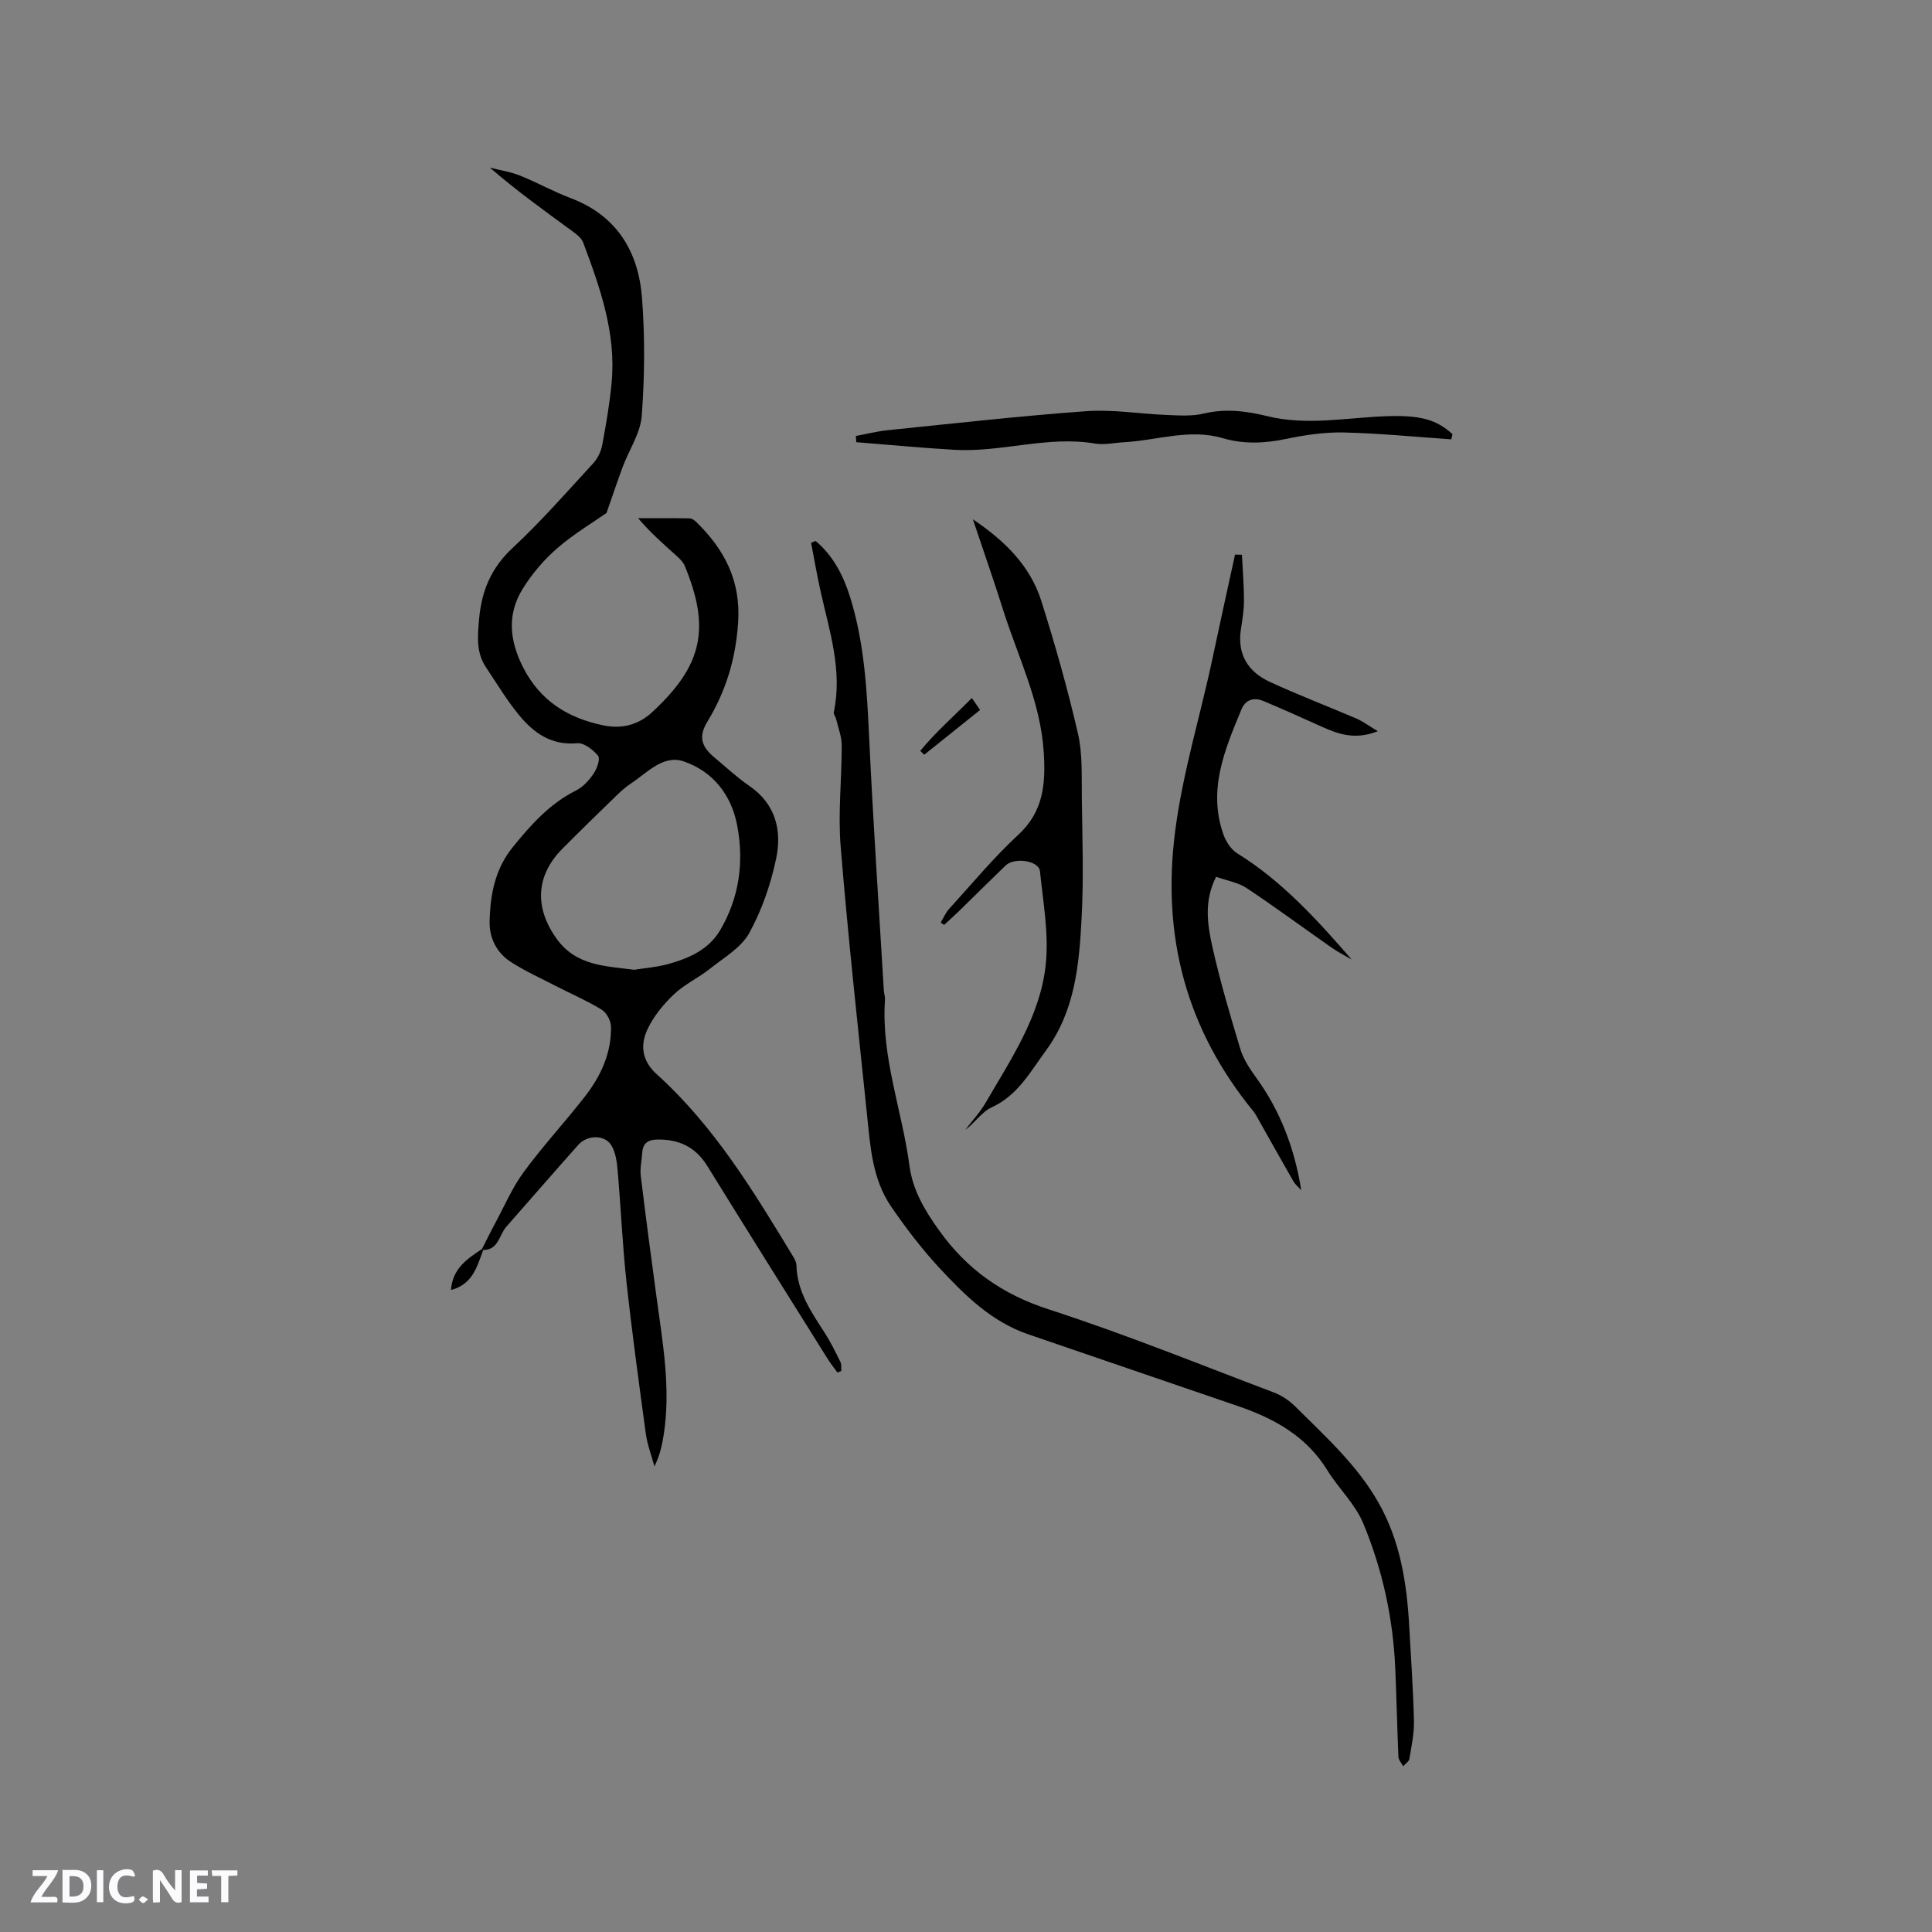 <svg enable-background="new 0 0 400 400" viewBox="0 0 400 400" xmlns="http://www.w3.org/2000/svg"><rect x="0" y="0" width="400" height="400" fill="#808080" stroke="none"/><g fill="#fbfafc"><path d="m37.59 393.81c-.92.31-1.52.05-2-.78-.7-1.2-1.52-2.34-2.47-3.78v4.59c-.55.03-.95.05-1.41.07-.03-.37-.06-.64-.06-.91 0-1.91 0-3.81 0-5.7 1.13-.41 1.77-.03 2.29.91.62 1.11 1.38 2.14 2.31 3.19v-4.2h1.35v6.61z"/><path d="m12.94 393.88v-6.75c1.9.19 3.93-.54 5.37 1.29.8 1.01.78 2.88.03 3.97-1.37 1.97-3.4 1.51-5.4 1.49m1.45-1.22c2.04.12 2.92-.58 2.89-2.21-.03-1.51-.98-2.19-2.89-2z"/><path d="m11.81 393.87h-5.49c.68-2.18 2.47-3.48 3.51-5.45h-3.08v-1.21h5.29c-.71 2.13-2.44 3.48-3.47 5.51.86 0 1.63.04 2.39-.01.79-.05 1.14.21.85 1.16"/><path d="m39.33 393.86v-6.61h3.7v1.07h-2.22v1.52c.68.04 1.34.09 2.07.13v1.07c-.72.05-1.38.09-2.1.14v1.48h2.4v1.19h-3.85z"/><path d="m27.71 388.56c-1.15-.3-2.46-.61-3.1.64-.37.73-.41 1.93-.06 2.67.63 1.35 1.99.93 3.17.68.35.94-.01 1.32-.93 1.46-1.62.25-3.05-.27-3.76-1.48-.73-1.24-.6-3.03.31-4.17.88-1.11 2.71-1.7 4-1.16.32.13.44.74.65 1.12-.1.08-.19.16-.28.24"/><path d="m49.15 387.24v1.07c-.59.02-1.17.05-1.87.08v5.44h-1.48v-5.44h-1.85c-.05-.4-.08-.73-.13-1.15z"/><path d="m20.06 387.21h1.33v6.62h-1.33z"/><path d="m30.68 393.25c-.49.38-.8.79-1.05.76-.32-.05-.6-.45-.9-.7.26-.24.51-.64.8-.67.29-.04.62.3 1.15.61"/></g><path d="m99.79 258.59c.9-1.76 1.76-3.54 2.7-5.27 1.93-3.58 3.55-7.41 5.94-10.66 3.95-5.38 8.5-10.3 12.61-15.56 3.32-4.25 5.58-9.06 5.46-14.59-.03-1.2-.93-2.86-1.94-3.48-3.05-1.86-6.36-3.28-9.54-4.92-3.09-1.59-6.28-3.04-9.2-4.91-2.94-1.88-4.52-4.92-4.45-8.38.12-5.55 1.1-10.88 4.8-15.44 3.76-4.64 7.65-9 13.13-11.74 1.43-.72 2.68-2.11 3.6-3.47.7-1.04 1.42-3.07.93-3.68-1.02-1.26-2.92-2.74-4.33-2.61-5.35.49-9.01-2.14-12.05-5.84-2.54-3.09-4.62-6.57-6.85-9.91-2.01-3.01-1.72-6.26-1.43-9.74.5-5.97 2.46-10.77 6.98-14.97 5.89-5.48 11.21-11.57 16.67-17.5.93-1.01 1.62-2.47 1.87-3.83.8-4.26 1.54-8.56 1.94-12.88.96-10.23-2.39-19.65-5.89-29-.37-.98-1.46-1.77-2.37-2.44-5.71-4.18-11.46-8.3-16.94-13.06 2.08.53 4.24.85 6.22 1.64 3.53 1.41 6.88 3.3 10.44 4.64 9.6 3.61 14.09 11.07 14.83 20.68.62 8.09.55 16.3-.05 24.39-.26 3.6-2.6 7.03-3.93 10.56-1.07 2.86-2.03 5.76-3.37 9.59-2.69 1.89-6.7 4.27-10.18 7.28-2.76 2.39-5.24 5.3-7.17 8.41-3.28 5.3-2.74 10.75.1 16.3 3.54 6.94 9.29 10.47 16.59 11.98 3.87.8 7.35-.1 10.26-2.87.08-.07.16-.14.23-.22 10.05-9.42 11.7-17.13 6.35-29.97-.31-.74-.96-1.39-1.57-1.94-2.66-2.4-5.38-4.74-8.06-7.89 3.55 0 7.1-.03 10.65.03.46.01.99.37 1.34.71 5.87 5.71 9.29 12.17 8.71 20.87-.5 7.53-2.53 14.19-6.38 20.54-1.86 3.06-1.25 5.13 1.51 7.42 2.37 1.96 4.62 4.09 7.15 5.82 5.5 3.76 6.82 9.26 5.59 15.1-1.12 5.31-2.96 10.67-5.57 15.4-1.67 3.03-5.23 5.08-8.11 7.37-2.4 1.91-5.3 3.24-7.5 5.33-2.16 2.05-4.18 4.52-5.44 7.19-1.56 3.31-1.21 6.55 1.96 9.4 11.87 10.72 20.05 24.27 28.24 37.78.32.52.61 1.16.63 1.75.13 5.39 3.03 9.58 5.79 13.86 1.26 1.95 2.29 4.05 3.32 6.13.26.52.12 1.23.17 1.85-.26.11-.53.23-.79.34-.69-.96-1.43-1.88-2.05-2.87-8.32-13.29-16.66-26.57-24.9-39.91-2.43-3.93-5.88-5.55-10.37-5.47-1.93.03-2.98.78-3.1 2.74-.1 1.58-.49 3.19-.31 4.73 1.02 8.48 2.15 16.94 3.3 25.4 1.27 9.34 2.93 18.66 1.47 28.15-.34 2.19-.8 4.36-1.94 6.65-.61-2.25-1.46-4.47-1.78-6.76-1.43-10.48-2.86-20.97-4.01-31.49-.83-7.67-1.16-15.39-1.83-23.07-.15-1.74-.41-3.66-1.27-5.11-1.36-2.28-4.99-2.25-6.87-.14-5 5.62-9.94 11.31-14.91 16.96-1.5 1.7-1.58 4.81-4.79 4.81-.08-.05-.16-.13-.24-.21zm31.5-57.81c2.17-.35 4.73-.53 7.15-1.21 4.22-1.18 8.28-2.97 10.62-6.92 3.99-6.73 5.01-14.11 3.57-21.74-1.21-6.4-5.07-11.21-11.08-13.27-4.23-1.45-7.53 2.33-10.89 4.55-1.05.69-2.02 1.55-2.93 2.43-3.8 3.68-7.59 7.37-11.32 11.13-5.59 5.64-5.75 12.34-1.06 18.75 4.01 5.45 9.85 5.49 15.94 6.28z" fill="#010000"/><path d="m168.85 111.99c3.64 3.05 5.75 7.15 7.14 11.58 2.97 9.49 3.5 19.31 3.96 29.18.82 17.45 2 34.89 3.04 52.33.04.63.28 1.27.24 1.89-.84 11.84 3.55 22.92 5.07 34.42.67 5.01 3.13 9.17 6.12 13.34 5.84 8.16 13.16 13.28 22.79 16.39 15.69 5.08 31.01 11.31 46.46 17.15 1.62.61 3.21 1.65 4.44 2.87 6.22 6.2 12.8 12.08 17.23 19.86 4.55 7.97 5.92 16.68 6.42 25.63.37 6.56.82 13.12.98 19.68.06 2.6-.51 5.24-.94 7.83-.1.57-.83 1.03-1.28 1.55-.34-.65-.96-1.29-.99-1.95-.27-6.14-.39-12.28-.66-18.42-.46-10.36-2.67-20.42-6.63-29.94-1.66-4-5.11-7.21-7.43-10.98-4.32-7.02-10.94-10.69-18.4-13.25-14.51-4.98-29.03-9.92-43.54-14.9-7.59-2.6-13.12-8.08-18.38-13.74-3.66-3.95-6.96-8.28-10.01-12.73-3.91-5.71-4.3-12.53-4.99-19.16-1.91-18.44-3.93-36.88-5.44-55.35-.57-6.93.23-13.97.22-20.96 0-1.8-.73-3.61-1.15-5.41-.12-.5-.58-1.02-.49-1.45 1.82-8.59-.86-16.68-2.7-24.86-.76-3.38-1.34-6.79-2-10.19.32-.15.62-.28.92-.41z" fill="#010000"/><path d="m257.13 114.86c.15 3.16.42 6.33.42 9.49 0 2-.34 4.01-.64 6-.77 5.13 1.48 8.73 5.92 10.79 5.91 2.74 12.02 5.06 18.02 7.64 1.33.57 2.51 1.47 4.41 2.61-4.73 1.86-8.16.6-11.57-.92-4.04-1.81-8.07-3.65-12.16-5.35-1.9-.79-3.65-.29-4.49 1.73-3.46 8.32-7.02 16.68-3.74 25.93.52 1.47 1.58 3.1 2.85 3.89 9.27 5.74 16.52 13.72 23.7 21.99-1.37-.8-2.8-1.52-4.09-2.42-5.89-4.11-11.66-8.39-17.64-12.36-1.78-1.18-4.1-1.55-6.34-2.35-2.54 4.98-1.81 9.87-.76 14.55 1.59 7.11 3.67 14.13 5.78 21.11.62 2.05 1.88 4 3.16 5.76 5.09 6.95 8.06 14.77 9.45 23.47-.55-.61-1.22-1.15-1.62-1.84-2.47-4.28-4.87-8.6-7.3-12.91-.31-.55-.61-1.12-1-1.6-13.88-16.98-19.01-36.2-16.18-58.03 1.59-12.26 5.24-23.95 7.77-35.94 1.5-7.1 3.08-14.19 4.62-21.28.48 0 .95.02 1.43.04z" fill="#010000"/><path d="m194.76 191c.58-.95 1.01-2.03 1.75-2.83 4.71-5.17 9.19-10.6 14.31-15.33 5.25-4.85 5.68-10.59 5.28-17.06-.65-10.49-5.33-19.74-8.41-29.49-1.9-6.03-4-11.99-6.27-18.78 6.85 4.62 11.91 9.77 14.18 16.93 2.86 9.04 5.45 18.2 7.58 27.44.98 4.26.74 8.83.8 13.26.11 8.35.4 16.72-.05 25.04-.51 9.57-1.35 19.13-7.42 27.38-3.25 4.42-5.8 9.23-11.19 11.7-2.05.94-3.49 3.21-5.49 4.69 1.43-1.88 3.06-3.63 4.24-5.65 5.23-9 11.25-17.86 12.42-28.42.71-6.38-.51-13.01-1.18-19.5-.23-2.22-5.29-2.95-7.12-1.18-3.28 3.16-6.51 6.38-9.77 9.56-.96.94-1.97 1.82-2.95 2.73-.25-.16-.48-.33-.71-.49z" fill="#010000"/><path d="m300.48 90.96c-7.43-.51-14.86-1.25-22.3-1.42-3.95-.09-7.99.52-11.88 1.33-4.45.93-8.77 1.13-13.13-.15-6.92-2.03-13.65.47-20.47.84-2 .11-4.07.6-6 .27-9.81-1.66-19.35 1.86-29.07 1.3-6.79-.39-13.57-1.05-20.35-1.58-.03-.43-.05-.86-.08-1.29 2.19-.4 4.37-.96 6.58-1.19 13.7-1.39 27.4-2.95 41.13-3.94 5.55-.4 11.18.58 16.79.79 2.51.1 5.14.28 7.54-.3 4.51-1.08 8.84-.52 13.18.55 8.13 1.99 16.24.32 24.36.01 7.19-.28 10.59.64 13.94 3.71-.09.36-.16.72-.24 1.07z" fill="#010000"/><path d="m201.21 144.51c.63.92 1.09 1.59 1.71 2.48-3.92 3.14-7.75 6.2-11.57 9.27-.27-.27-.55-.53-.82-.8 3.18-3.89 7-7.2 10.68-10.95z" fill="#010000"/><path d="m100.03 258.83c-1.27 3.38-2.14 7.07-6.65 8.25.3-4.49 3.39-6.46 6.41-8.49.08.08.16.16.24.24z" fill="#010000"/></svg>
